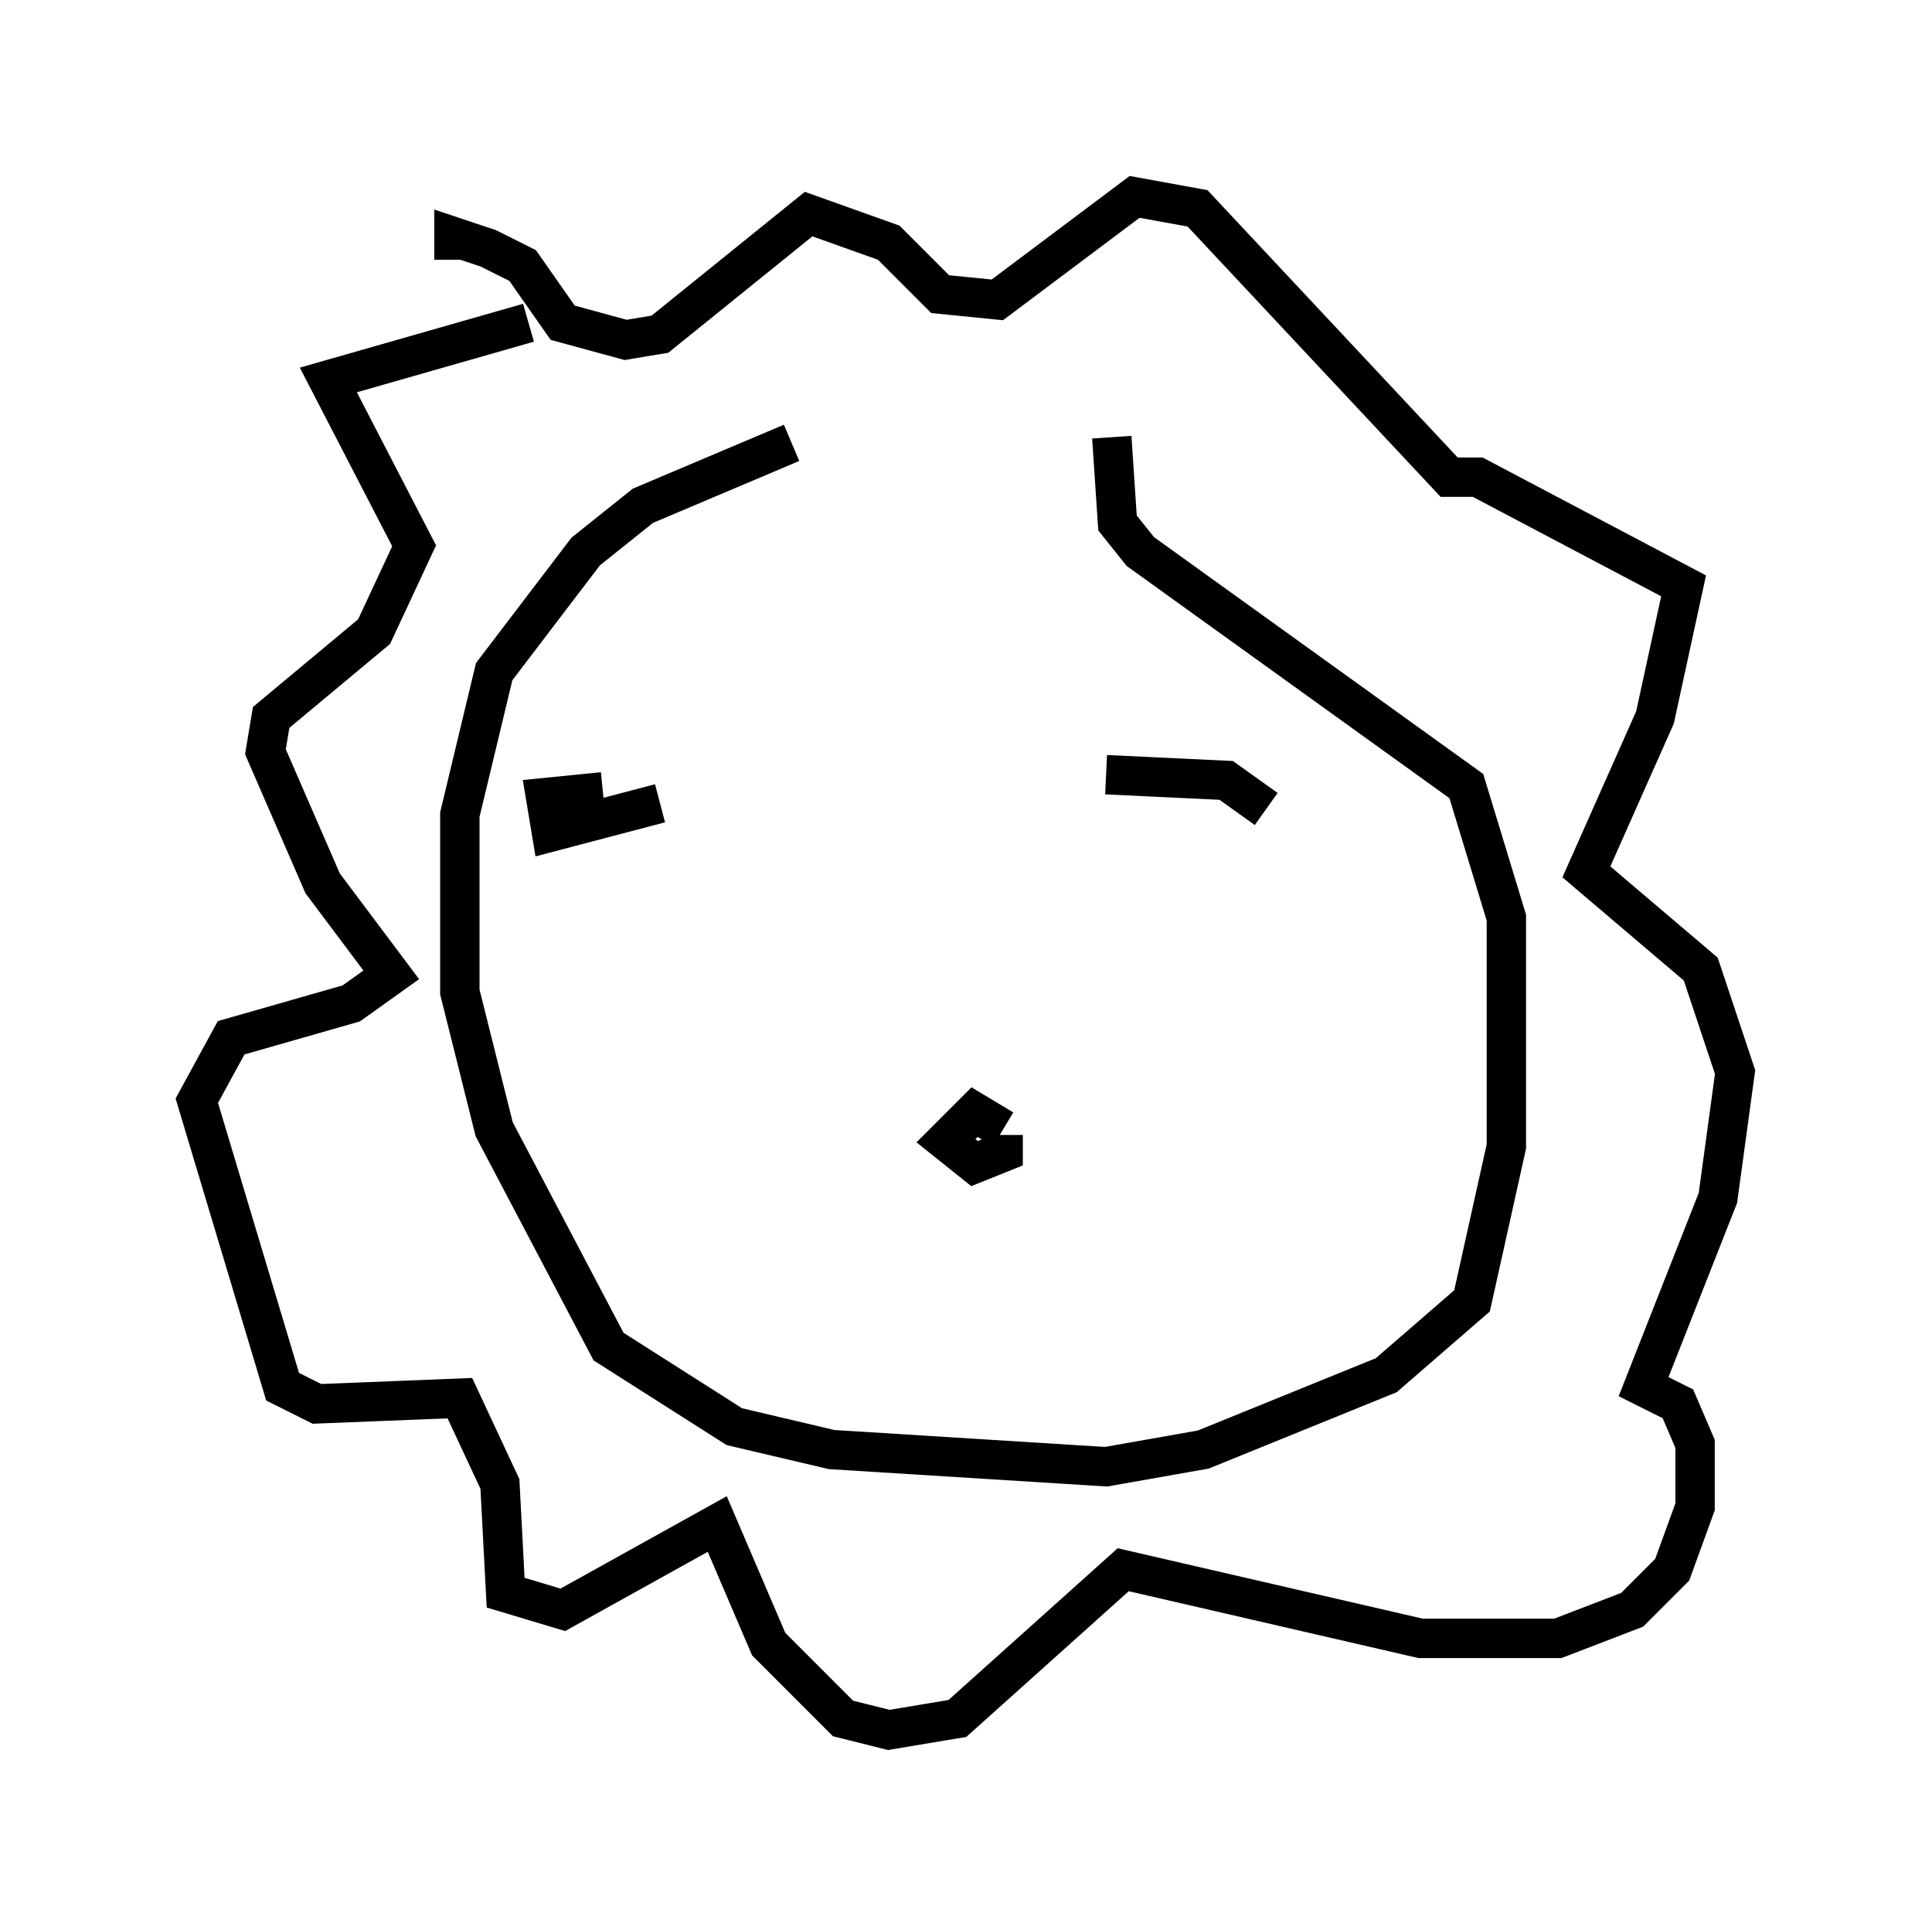 <?xml version="1.0" encoding="utf-8" ?>
<svg baseProfile="full" height="48.927" version="1.1" width="49.073" xmlns="http://www.w3.org/2000/svg" xmlns:ev="http://www.w3.org/2001/xml-events" xmlns:xlink="http://www.w3.org/1999/xlink"><defs /><rect fill="white" height="48.927" width="49.073" x="0" y="0" /><path d="M30.855, 10.52 m-10.749, 0.726 l-3.777, 1.598 -1.453, 1.162 l-2.324, 3.05 -0.872, 3.631 l0.0, 4.503 0.872, 3.486 l2.905, 5.52 3.196, 2.034 l2.469, 0.581 6.972, 0.436 l2.469, -0.436 4.648, -1.888 l2.179, -1.888 0.872, -3.922 l0.0, -5.81 -1.017, -3.341 l-8.279, -5.955 -0.581, -0.726 l-0.145, -2.179 m-12.927, 9.006 l-1.453, 0.145 0.145, 0.872 l2.76, -0.726 m11.33, -0.726 l3.05, 0.145 1.017, 0.726 m-6.682, 8.134 l-0.726, -0.436 -0.726, 0.726 l0.726, 0.581 0.726, -0.291 l0.0, -0.436 m-12.056, -20.626 l-5.084, 1.453 2.179, 4.212 l-1.017, 2.179 -2.615, 2.179 l-0.145, 0.872 1.453, 3.341 l1.743, 2.324 -1.017, 0.726 l-3.05, 0.872 -0.872, 1.598 l2.179, 7.263 0.872, 0.436 l3.631, -0.145 1.017, 2.179 l0.145, 2.76 1.453, 0.436 l3.922, -2.179 1.307, 3.05 l1.888, 1.888 1.162, 0.291 l1.743, -0.291 4.212, -3.777 l7.553, 1.743 3.486, 0.0 l1.888, -0.726 1.017, -1.017 l0.581, -1.598 0.0, -1.598 l-0.436, -1.017 -0.872, -0.436 l1.888, -4.793 0.436, -3.196 l-0.872, -2.615 -2.905, -2.469 l1.743, -3.922 0.726, -3.341 l-5.229, -2.76 -0.726, 0.0 l-6.391, -6.827 -1.598, -0.291 l-3.486, 2.615 -1.453, -0.145 l-1.307, -1.307 -2.034, -0.726 l-3.777, 3.05 -0.872, 0.145 l-1.598, -0.436 -1.017, -1.453 l-0.872, -0.436 -0.872, -0.291 l0.0, 0.581 " fill="none" stroke="black" stroke-width="1" /></svg>